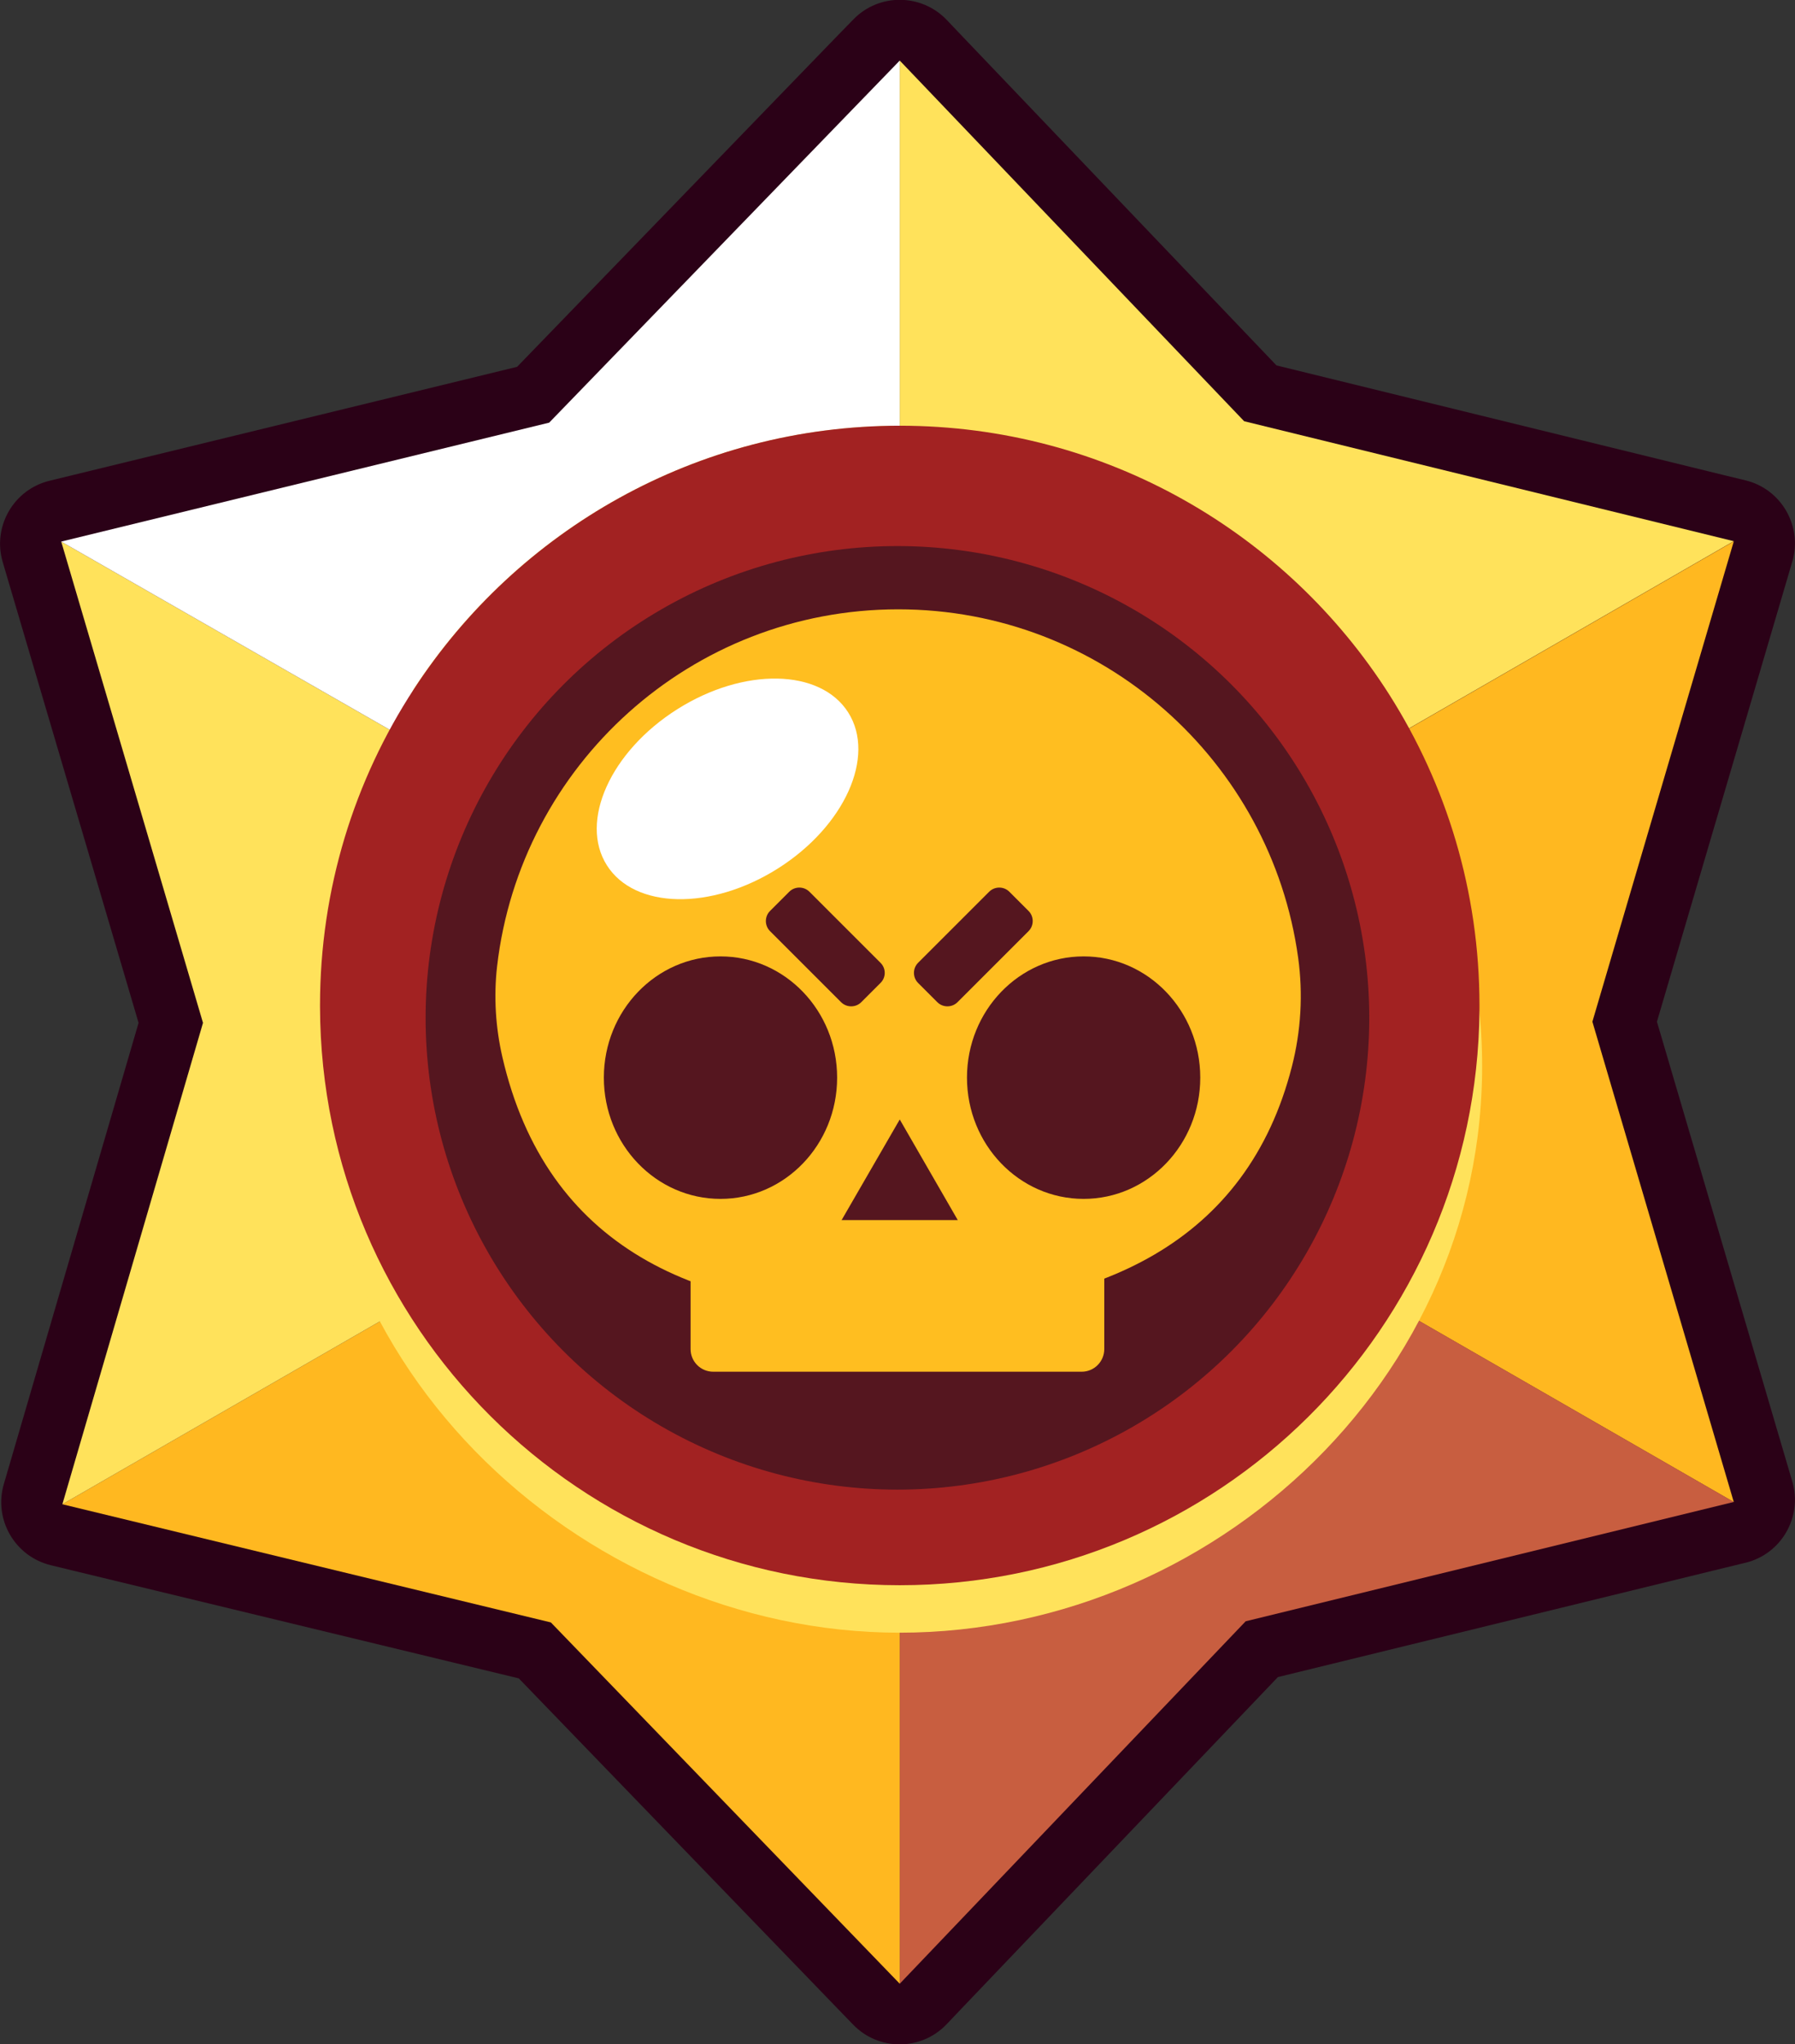 <?xml version="1.0" encoding="utf-8"?>
<!-- Generator: Adobe Illustrator 28.2.0, SVG Export Plug-In . SVG Version: 6.00 Build 0)  -->
<svg version="1.1" id="Layer_1" xmlns="http://www.w3.org/2000/svg" xmlns:xlink="http://www.w3.org/1999/xlink" x="0px" y="0px"
	 viewBox="0 0 1398.9 1593.3" style="enable-background:new 0 0 1398.9 1593.3;" xml:space="preserve">
<rect x="0" y="0" width="1398.9" height="1593.3" fill="#333333" stroke="none"/>
<style type="text/css">
	.st0{fill:#2B0117;}
	.st1{fill:#FFE25B;}
	.st2{fill:#FFB820;}
	.st3{fill:#C85E40;}
	.st4{fill:#FFFFFF;}
	.st5{fill:#A22222;}
	.st6{fill:#55161F;}
	.st7{fill:#FFBE20;}
</style>
<path class="st0" d="M1291.3,796.3L1392,454l4.8-16.3c8.1-27.6-8.5-56.5-36.4-63.3l-16.5-4l-349.1-85.6l-245.3-257l-11.7-12.3
	c-19.8-20.7-52.9-20.9-72.8-0.3l-12,12.3L403,285.9L55,370.7l-16.4,4c-28,6.8-44.6,35.7-36.5,63.3l4.8,16.3l101.1,342.9L7.8,1140.2
	L3,1156.6c-8.1,27.7,8.6,56.5,36.6,63.3l16.4,4l348.3,84.2l248.6,257.5l11.9,12.3c19.9,20.7,53.1,20.6,72.9-0.2l11.7-12.3
	l246.5-258.3l347.9-85.1l16.5-4c28-6.8,44.6-35.7,36.5-63.3l-4.8-16.3L1291.3,796.3z M701.2,852.2L652.9,880v-55.5l-48.6-27.9
	l48.6-28v-55.5l48.2,27.8l48.3-27.8v55.5l48.6,27.8l0,0l-0.2,0.1l-48.4,27.9V880L701.2,852.2z"/>
<path class="st1" d="M798,796.4l-0.2,0.1l-48.4,27.9l-48.2,27.8h0l-0.1,0L652.9,880V713.1l48.2,27.8l48.3-27.8v55.5L798,796.4z"/>
<path class="st1" d="M701.2,47.2v749.3l650-374.7l-381.6-93.5L701.2,47.2z"/>
<path class="st2" d="M798,796.4l-0.2,0.1l-48.4,27.9V880l-48.2-27.8l-25.5-14.7l-0.3-0.2l-22.5-12.9l-48.4-27.9l48.4-27.9v0
	l48.2-27.8l0,0l48.3-27.8v55.5L798,796.4L798,796.4z"/>
<path class="st2" d="M1351.2,421.9l-650,374.7l650,374.1L1241,796.3L1351.2,421.9z"/>
<path class="st3" d="M797.8,796.5l-48.4,27.9V880l-48.2-27.8L652.9,880V713.1l48.2,27.8l23.3,13.4l3.1,1.8l21.8,12.6L797.8,796.5
	L797.8,796.5z"/>
<path class="st3" d="M1351.2,1170.6l-650-374.1v749.6l269.6-282.5L1351.2,1170.6z"/>
<path class="st2" d="M749.4,713.1V880l-48.2-27.8L652.9,880v-55.5l-48.6-27.9l48.6-28l48.2-27.8l0,0L749.4,713.1z"/>
<path class="st2" d="M701.2,1546.1V796.5L48.6,1172.4l380.7,92.1L701.2,1546.1z"/>
<path class="st1" d="M798,796.4l-0.2,0.1l-48.4,27.9l-48.2,27.8h0l-0.1,0L652.9,880v-55.5l-48.6-27.9l48.6-28v-55.3l48.2,27.6
	l23.4,13.4l3.1,1.8l21.8,12.5L798,796.4L798,796.4z"/>
<path class="st1" d="M48.6,1172.4l652.6-375.9L47.7,422.1l110.5,375.1L48.6,1172.4z"/>
<path class="st4" d="M749.4,713v166.7l-48.2-27.6h0l-25.5-14.6l-0.3-0.2l-22.5-12.9l-48.6-27.9l48.6-28v-55.5l48.2,27.8L749.4,713z"
	/>
<path class="st4" d="M701.2,47.2v749.3L47.7,422.1l380.3-92.7L701.2,47.2z"/>
<path class="st1" d="M701,1272.5c-249,0-482.2-214.8-451.7-487.5c0.1-0.4,0.1-0.9,0.1-1.3c10.3-89.4,35.3-173.7,73-246.6
	c80.6-123.6,220.1-205.2,378.7-205.2c160.4,0,301.4,83.6,381.5,209.7c36.4,71.9,60.4,154.5,69.9,242.2c0.1,1.2,0.3,2.5,0.4,3.7
	C1179.7,1055.8,955.5,1272.5,701,1272.5L701,1272.5z"/>
<path class="st5" d="M1153,783.7c0,1.2,0,2.5,0,3.7c-2,247.8-203.5,448.1-451.8,448.1c-249.1,0-451.1-201.6-451.8-450.6v-1.3
	c0-91,26.9-175.7,73.2-246.6c80.6-123.6,220.1-205.2,378.7-205.2c160.4,0,301.4,83.6,381.5,209.7
	C1127.2,611.5,1153,694.6,1153,783.7L1153,783.7z"/>
<circle class="st6" cx="699.4" cy="793.3" r="367.7"/>
<path class="st7" d="M1011.7,746.5c3.9,28.3,2.2,57.1-4.9,84.8C972.1,967,858.4,1022.4,700,1022.4
	c-157.7,3.7-274.5-51.1-308.5-198.6c-5.3-23.2-6.8-47.1-4.1-70.7C405.5,596.5,538.5,474.9,700,474.9
	C859.1,474.9,990.6,593.1,1011.7,746.5L1011.7,746.5z"/>
<path class="st7" d="M843,1069.1H555.8c-9.7,0-17.6-7.9-17.6-17.6V983h322.4v68.4C860.6,1061.2,852.7,1069.1,843,1069.1z"/>
<g>
	<path class="st6" d="M701.2,872.5l-45.3,78.4h90.5L701.2,872.5z"/>
	<ellipse class="st6" cx="844.5" cy="839.9" rx="90.9" ry="94.5"/>
	<ellipse class="st6" cx="561.5" cy="839.9" rx="90.9" ry="94.5"/>
	<path class="st6" d="M686.2,766.1l-15,15c-4.3,4.3-11.4,4.3-15.7,0l-55.4-55.4c-4.3-4.3-4.3-11.4,0-15.7l15-15
		c4.3-4.3,11.4-4.3,15.7,0l55.4,55.4C690.6,754.7,690.6,761.8,686.2,766.1L686.2,766.1z M801.6,710l-15-15c-4.3-4.3-11.4-4.3-15.7,0
		l-55.4,55.4c-4.3,4.3-4.3,11.4,0,15.7l15,15c4.3,4.3,11.4,4.3,15.7,0l55.4-55.4C805.9,721.4,805.9,714.3,801.6,710L801.6,710z"/>
</g>
<ellipse transform="matrix(0.845 -0.535 0.535 0.845 -240.947 398.631)" class="st4" cx="566.9" cy="614.8" rx="111.3" ry="73.4"/>
</svg>
